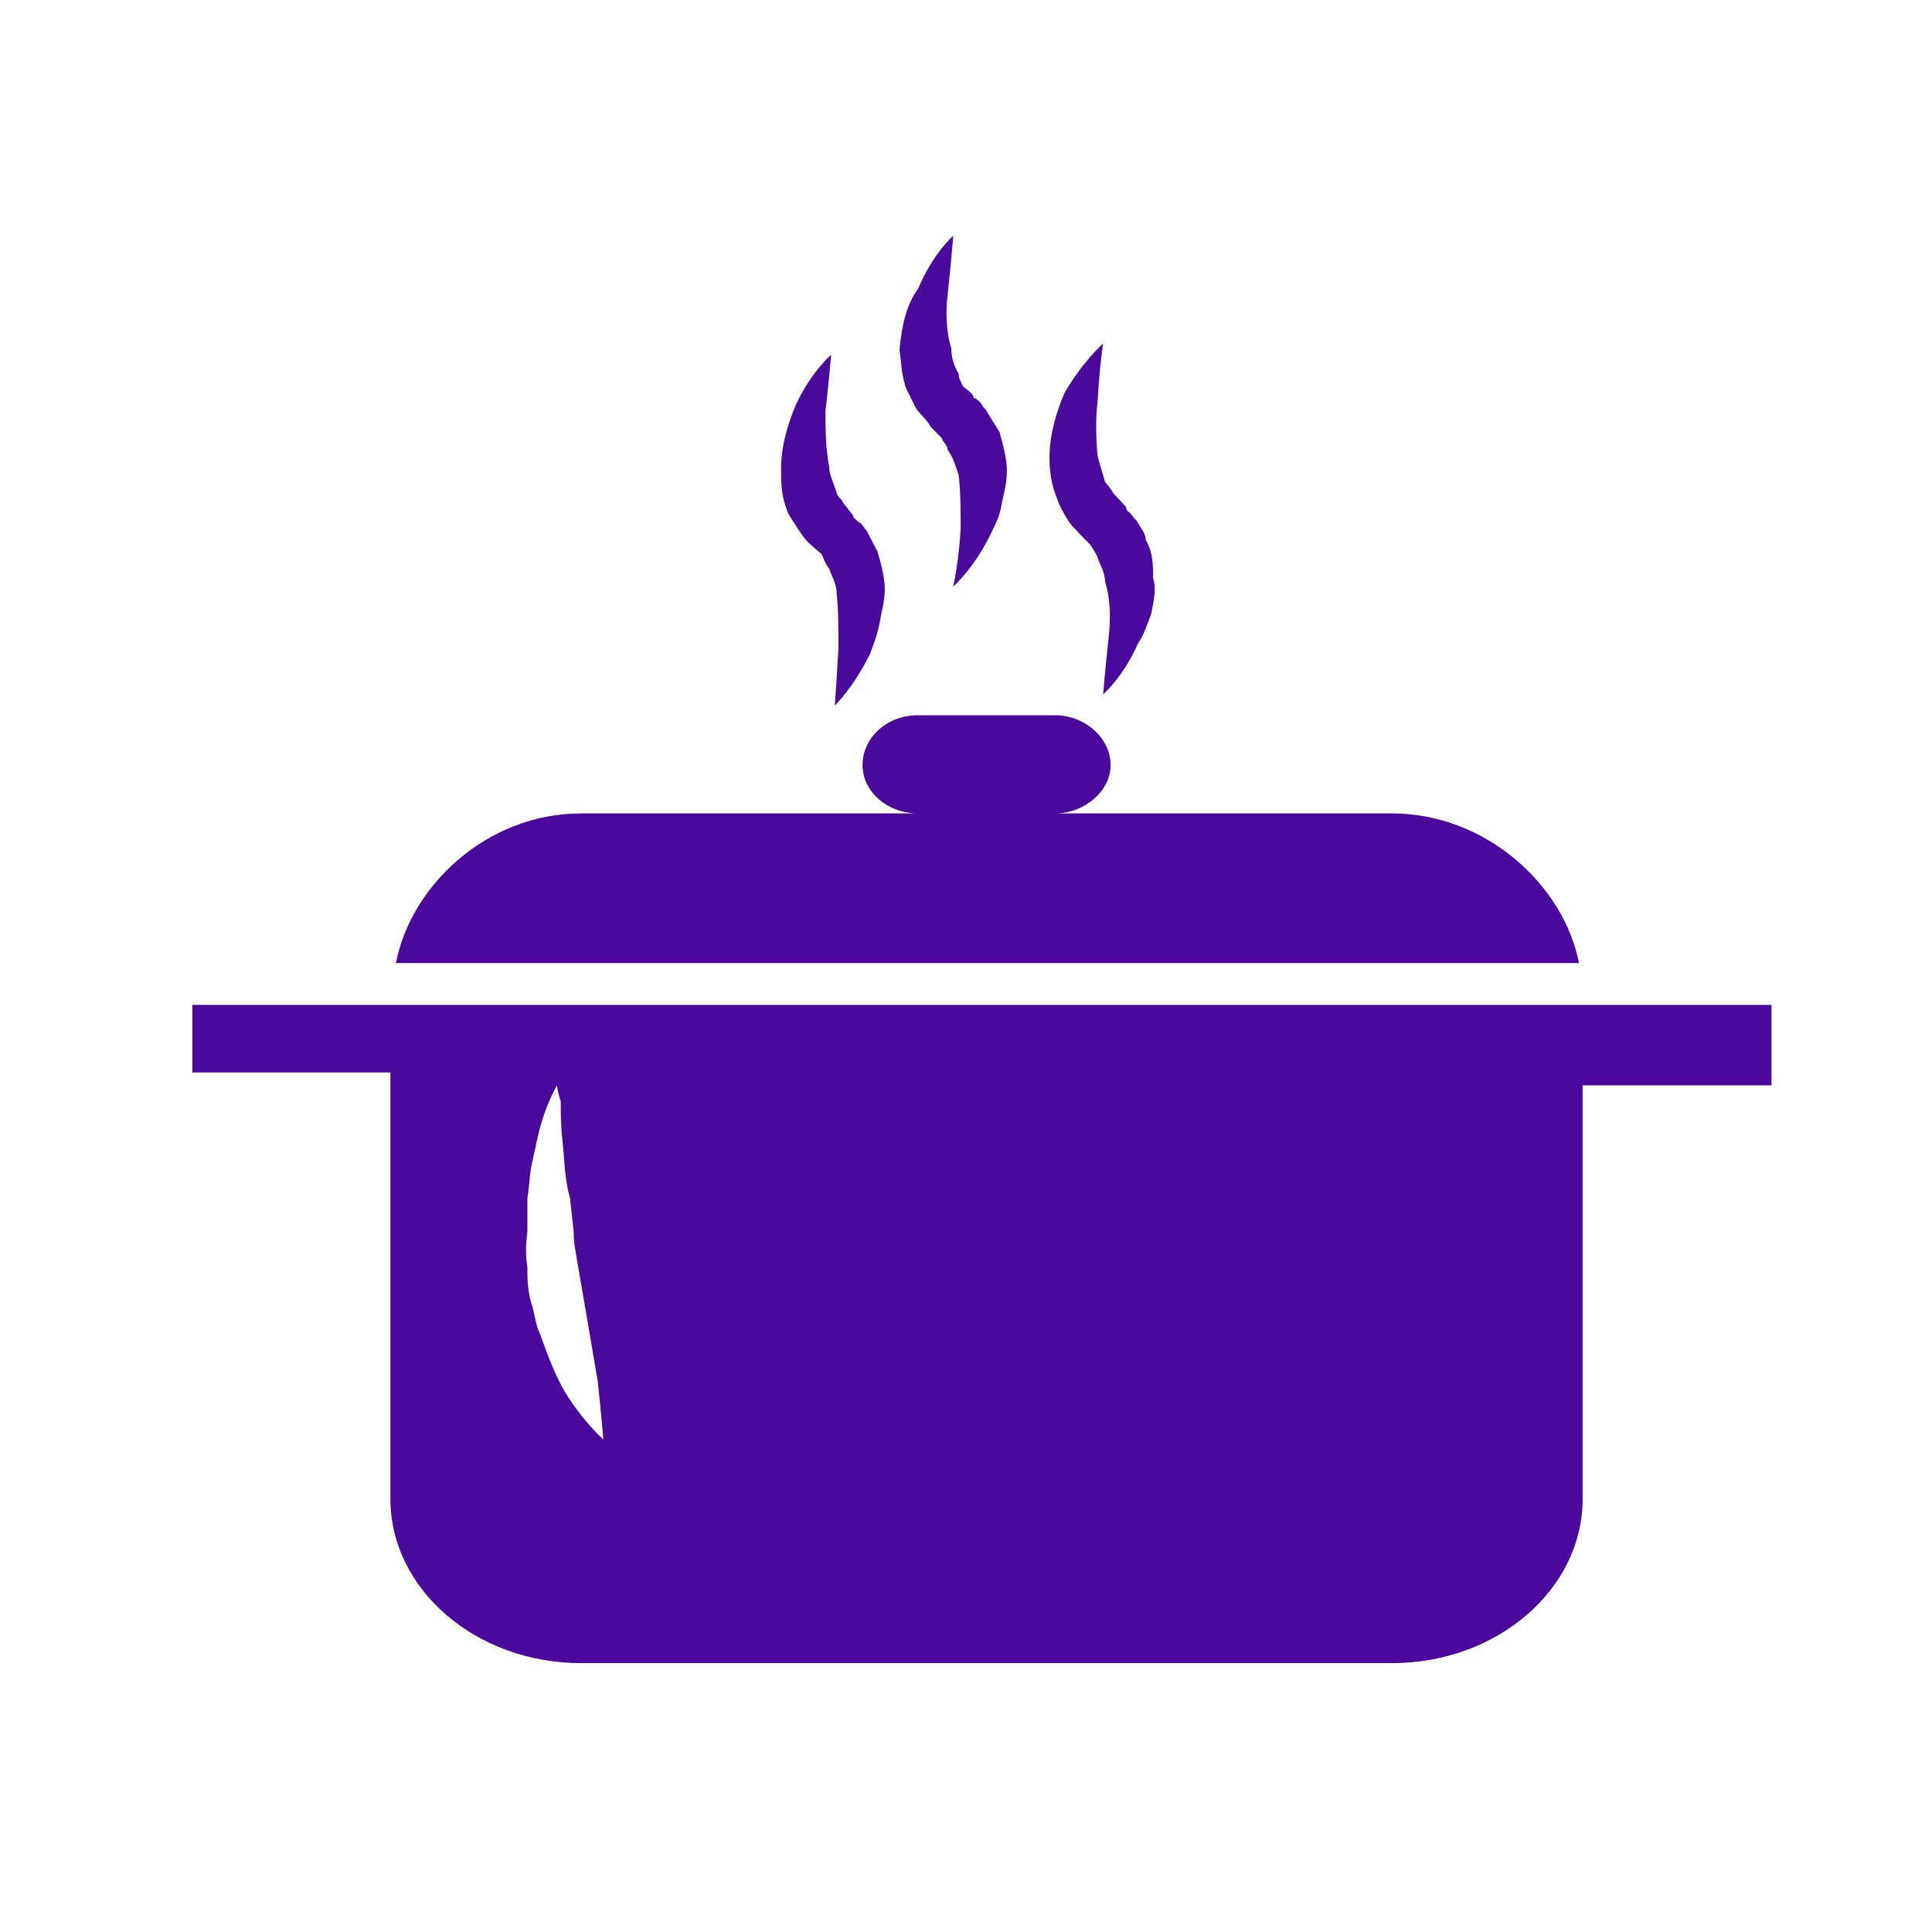 <?xml version="1.0" encoding="utf-8"?>
<!-- Generator: Adobe Illustrator 16.0.0, SVG Export Plug-In . SVG Version: 6.00 Build 0)  -->
<!DOCTYPE svg PUBLIC "-//W3C//DTD SVG 1.1//EN" "http://www.w3.org/Graphics/SVG/1.1/DTD/svg11.dtd">
<svg version="1.1" id="Layer_1" xmlns="http://www.w3.org/2000/svg" xmlns:xlink="http://www.w3.org/1999/xlink" x="0px" y="0px"
	 width="600px" height="600px" viewBox="0 0 600 600" enable-background="new 0 0 600 600" xml:space="preserve">
<g>
	<path fill="none" d="M302.938,123.678c-0.577-0.498-0.577-0.498-0.577-0.498v0.498H302.938z"/>
	<path fill="none" d="M182.767,412.037l-3.451-19.992c-0.567-3.487-1.145-5.989-1.145-9.487l-1.144-10.506
		c-1.729-5.989-1.729-11.998-2.301-17.491c-0.572-4.989-0.572-8.989-0.572-12.501c-1.145-3.487-1.145-4.989-1.145-4.989
		s-4.046,6.512-6.335,17.49l-1.729,8.004c-0.578,3.498-0.578,6.498-1.149,9.487v10.506c-0.573,3.995-0.573,7.482,0,10.994
		c0,3.488,0,6.497,1.149,10.994c1.167,3,1.167,6.497,2.873,9.984c2.29,6.512,4.613,12.501,7.486,17.491
		c5.752,9.51,12.082,15.003,12.082,15.003s-0.589-7.497-1.74-17.988L182.767,412.037z"/>
	<path fill="#4A099A" d="M285.111,127.672c1.729,1.99,2.873,3,4.023,4.995l3.446,3.498c0,0.995,1.716,1.995,1.716,3.512
		c1.745,2.487,2.3,4.492,3.451,7.979c0.595,5.502,0.595,11.516,0.595,16.506c-0.595,10.472-2.301,17.988-2.301,17.988
		s6.319-5.492,11.486-15.998c1.15-2.492,2.873-5.492,3.451-8.989c0.567-3.512,1.718-6.497,1.718-10.994
		c0-3.512-1.15-8.014-2.301-12.013c-1.146-1.99-2.873-4.492-4.02-6.487c0-0.497-1.144-0.995-1.727-2.502l-1.717-1.492h-0.578v-0.498
		c-0.572-1.493-3.468-3-3.468-3.497c-0.555-1.508-1.145-2.005-1.145-3.513c-1.706-2.99-2.3-5.492-2.3-7.979
		c-1.728-5.501-1.728-12.013-1.15-16.505c1.161-10.989,1.755-18.486,1.755-18.486s-6.335,5.492-10.936,16.496
		c-3.445,4.497-5.168,11.501-5.746,18.998c0.573,3.985,0.573,8.477,2.301,12.501C282.811,123.181,283.383,125.17,285.111,127.672z"
		/>
	<path fill="#4A099A" d="M331.107,160.664c1.716,3,2.873,3.498,4.022,4.995l3.458,3.498c0.561,0.995,1.704,2.492,2.299,3.994
		c0.556,1.99,2.302,4.507,2.302,7.507c1.729,5.492,1.729,11.477,1.149,16.979c-1.149,10.492-1.745,18.003-1.745,18.003
		s6.336-5.512,10.925-15.998c1.733-2.502,2.879-6.009,4.023-8.999c0.579-3.498,1.729-7.497,0.579-10.994
		c0-3.995,0-8.004-2.302-11.999c0-1.99-1.727-3.985-2.873-5.99c-1.15-0.995-1.727-2.492-2.873-2.99l-0.579-1.507l-0.571-0.522
		c-1.143-1.482-3.444-3.487-3.444-3.985c-0.571-1.01-1.144-1.507-2.301-3c-0.595-2.501-1.746-5.492-2.301-7.994
		c-0.596-6.497-0.596-12.003,0-16.993c0.555-10.497,1.706-17.988,1.706-17.988s-6.318,5.492-12.064,15.496
		c-2.289,5.492-4.591,12.477-4.591,19.983c0,4.009,0.572,8.501,2.302,12.486C328.807,156.645,329.95,158.669,331.107,160.664z"/>
	<path fill="#4A099A" d="M432.296,252.615h-104.64c9.197,0,17.254-6.994,17.254-14.988c0-8.516-8.063-15.501-17.254-15.501h-42.545
		c-9.786,0-17.249,6.985-17.249,15.501c0,7.994,7.463,14.988,17.249,14.988H180.466c-29.319,0-52.904,22.486-57.505,46.474h367.4
		C485.755,275.096,461.615,252.615,432.296,252.615z"/>
	<path fill="#4A099A" d="M122.961,312.082h-1.717h-61.5v20.988h61.5v132.435c0,28.003,26.446,50.995,59.222,50.995h251.83
		c32.765,0,59.209-22.992,59.209-50.989V337.07h58.649v-24.988C407.578,312.082,264.989,312.082,122.961,312.082z M175.297,432.021
		c-2.873-4.99-5.19-10.979-7.486-17.491c-1.705-3.487-1.705-6.984-2.873-9.984c-1.15-4.497-1.15-7.506-1.15-10.994
		c-0.572-3.512-0.572-6.994,0-10.994v-10.506c0.573-2.99,0.573-5.989,1.15-9.487l1.729-8.004c2.289-10.979,6.335-17.49,6.335-17.49
		s0,1.507,1.145,4.989c0,3.512,0,7.507,0.572,12.501c0.572,5.493,0.572,11.502,2.301,17.491l1.145,10.506
		c0,3.498,0.578,6,1.145,9.487l3.451,19.992l2.873,16.994c1.15,10.491,1.74,17.988,1.74,17.988S181.043,441.531,175.297,432.021z"/>
	<path fill="#4A099A" d="M247.74,164.162c1.717,2.487,2.3,3.487,4.017,4.989l3.446,2.99c0.595,1.507,1.15,3,2.318,4.517
		c0.572,1.995,2.3,4.497,2.3,7.482c0.573,5.492,0.573,11.501,0.573,17.003c-0.573,10.472-1.145,17.989-1.145,17.989
		s5.746-5.492,10.914-15.999c1.145-3,2.29-6,2.873-9.014c0.595-3.487,1.74-7.481,1.74-10.979c0-3.995-1.145-8.004-2.318-11.999
		c-1.145-1.99-2.29-4.492-3.445-6.497c-0.572-0.487-1.145-1.995-2.301-2.492l-1.717-1.493v-0.512
		c-1.15-1.482-2.873-3.512-3.451-4.492c0-0.498-1.145-1.01-1.717-2.502c-0.572-2.492-2.301-5.502-2.301-7.995
		c-1.167-6.486-1.167-11.999-1.167-17.491c1.167-9.999,1.74-17.491,1.74-17.491s-6.335,5.492-10.925,15.501
		c-2.3,5.492-4.607,12.477-4.607,19.993c0,3.985,0,7.98,1.729,12.487C244.867,160.152,246.584,162.157,247.74,164.162z"/>
	<path d="M302.36,123.181c0,0,0,0,0.577,0.498L302.36,123.181z"/>
</g>
</svg>
